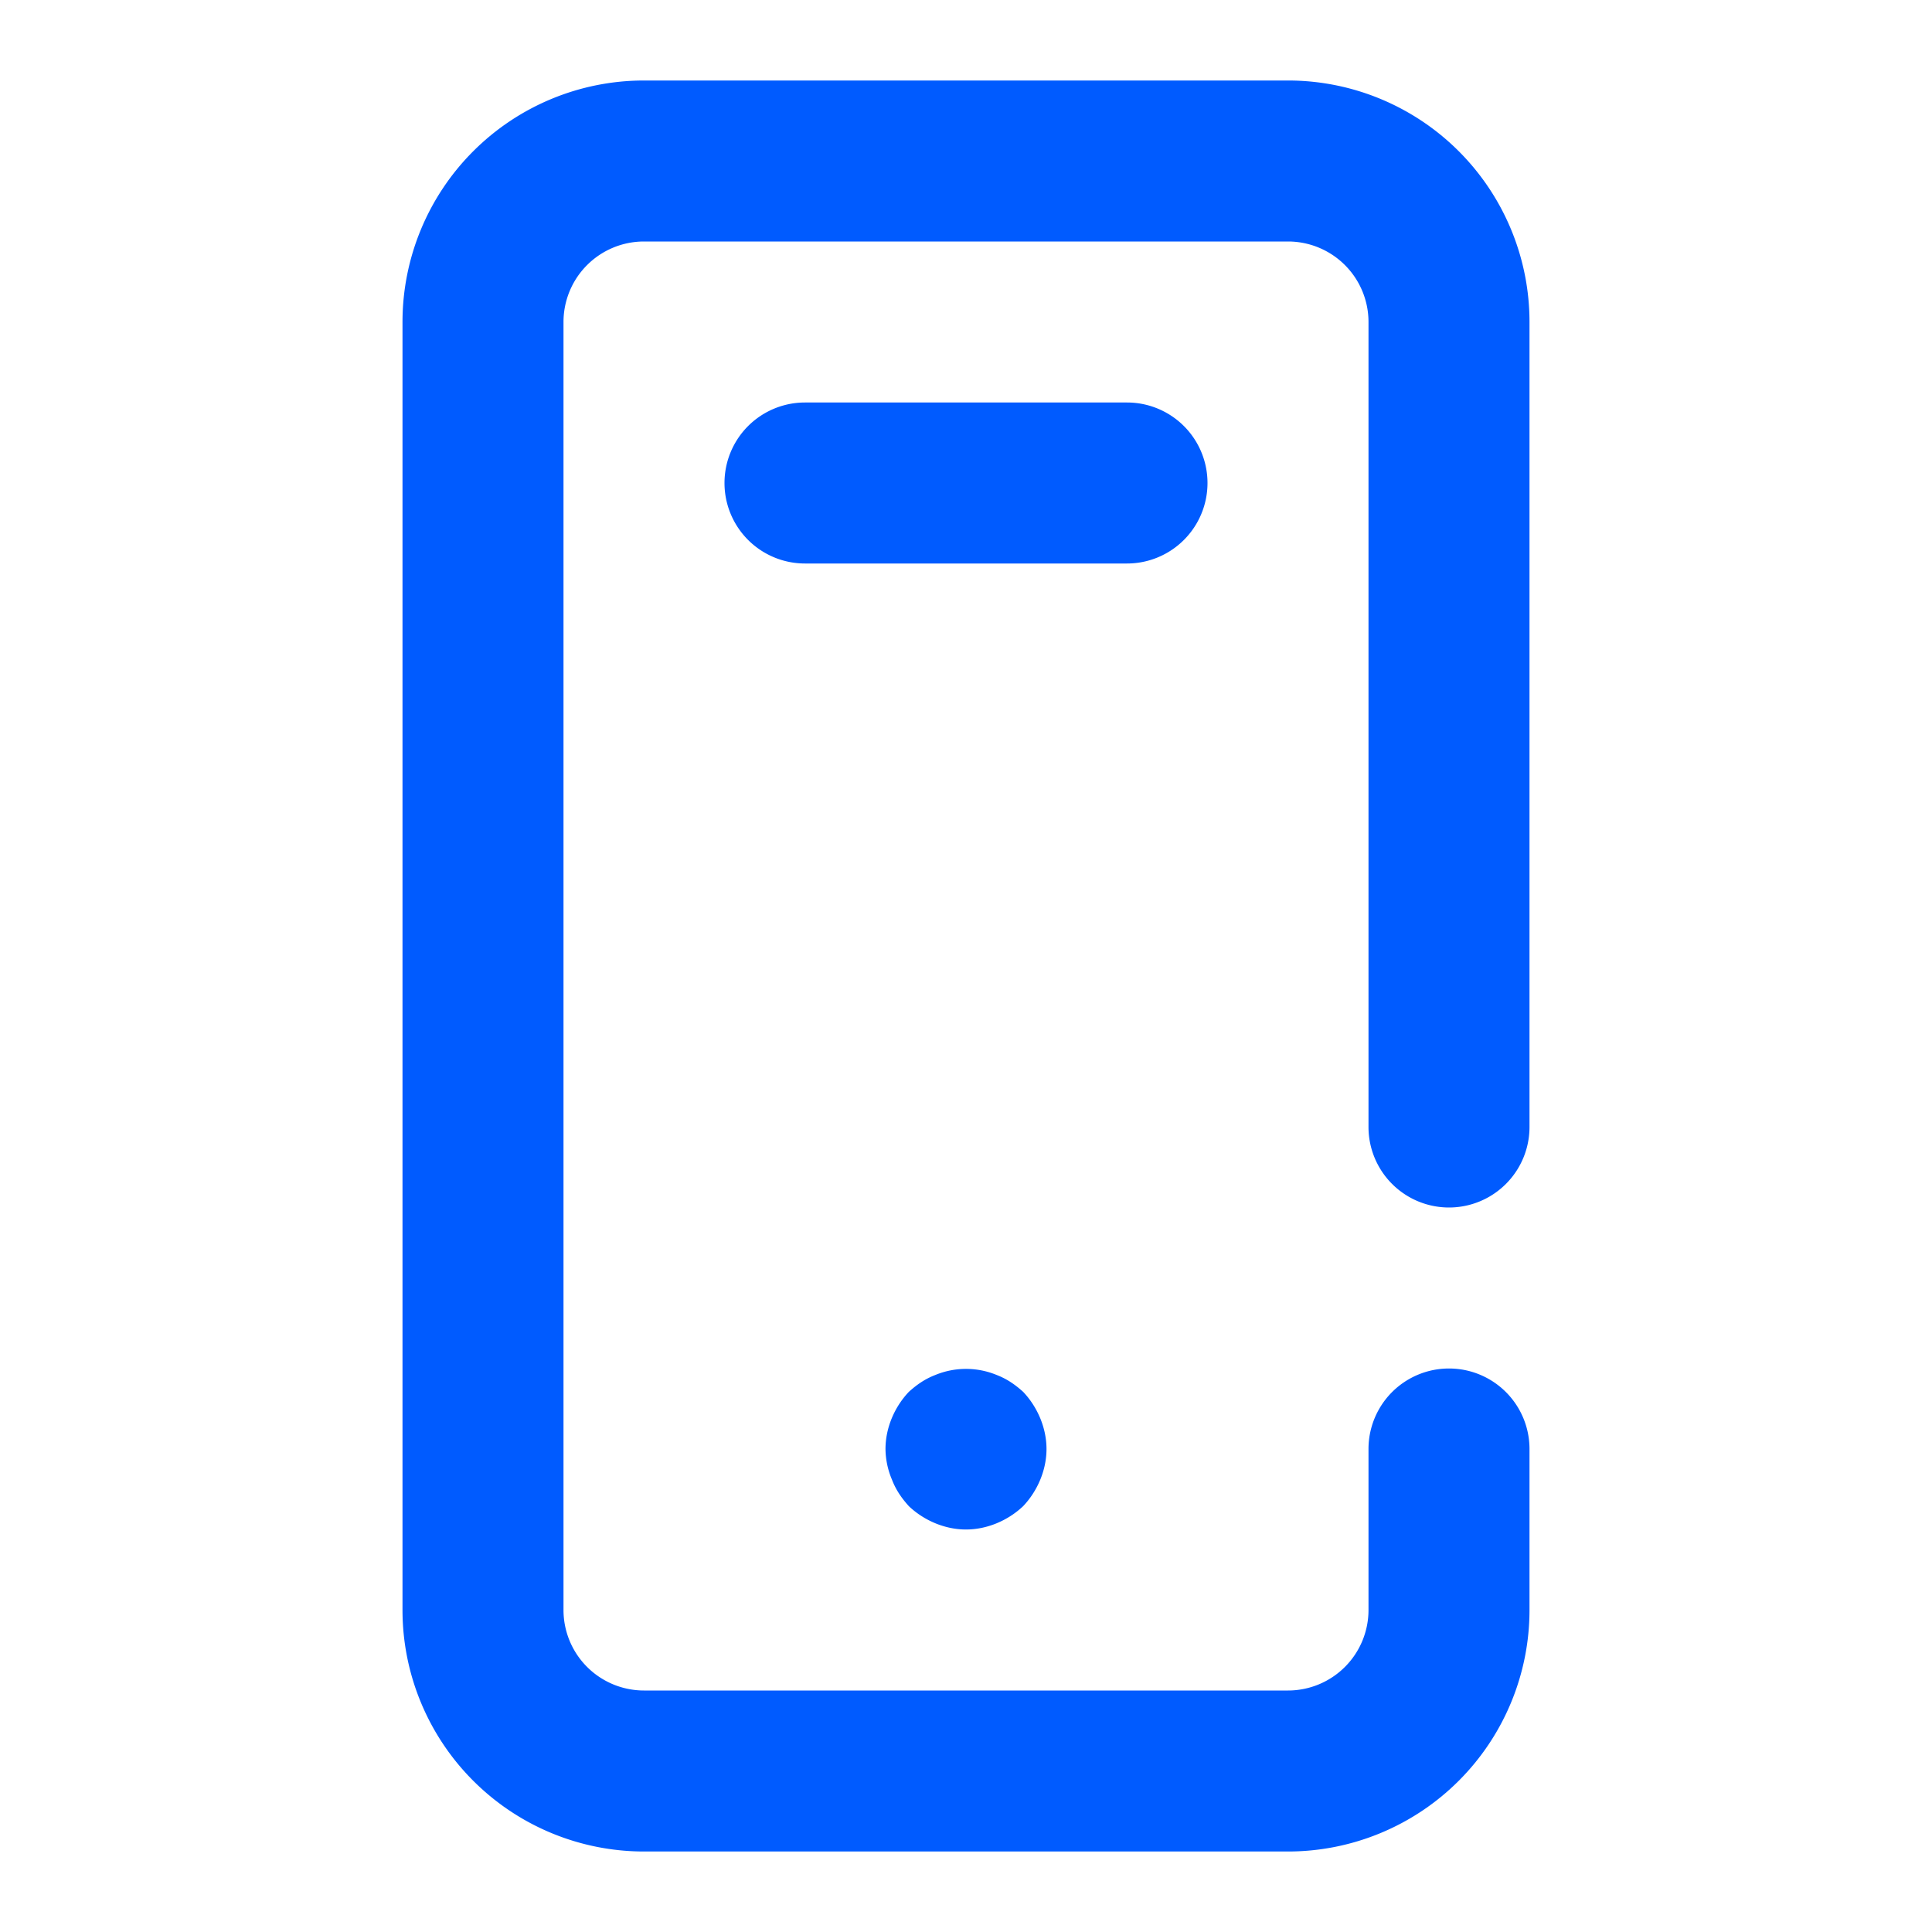 <svg width="24" height="24" xmlns="http://www.w3.org/2000/svg"><path d="M12 19c-.26 0-.52-.11-.71-.29-.09-.1-.16-.2-.21-.33A.995.995 0 0111 18c0-.26.11-.52.29-.71.1-.09.2-.16.33-.21a1 1 0 01.76 0c.13.05.23.12.33.21.18.19.29.45.29.71 0 .26-.11.52-.29.71-.19.18-.45.29-.71.29zm5-1a1 1 0 012 0v2a3 3 0 01-3 3H8a3 3 0 01-3-3V4a3 3 0 013-3h8a3 3 0 013 3v10a1 1 0 01-2 0V4a1 1 0 00-1-1H8a1 1 0 00-1 1v16a1 1 0 001 1h8a1 1 0 001-1v-2zM14 5a1 1 0 010 2h-4a1 1 0 110-2h4z" fill="#005BFF" stroke="inherit"/></svg>